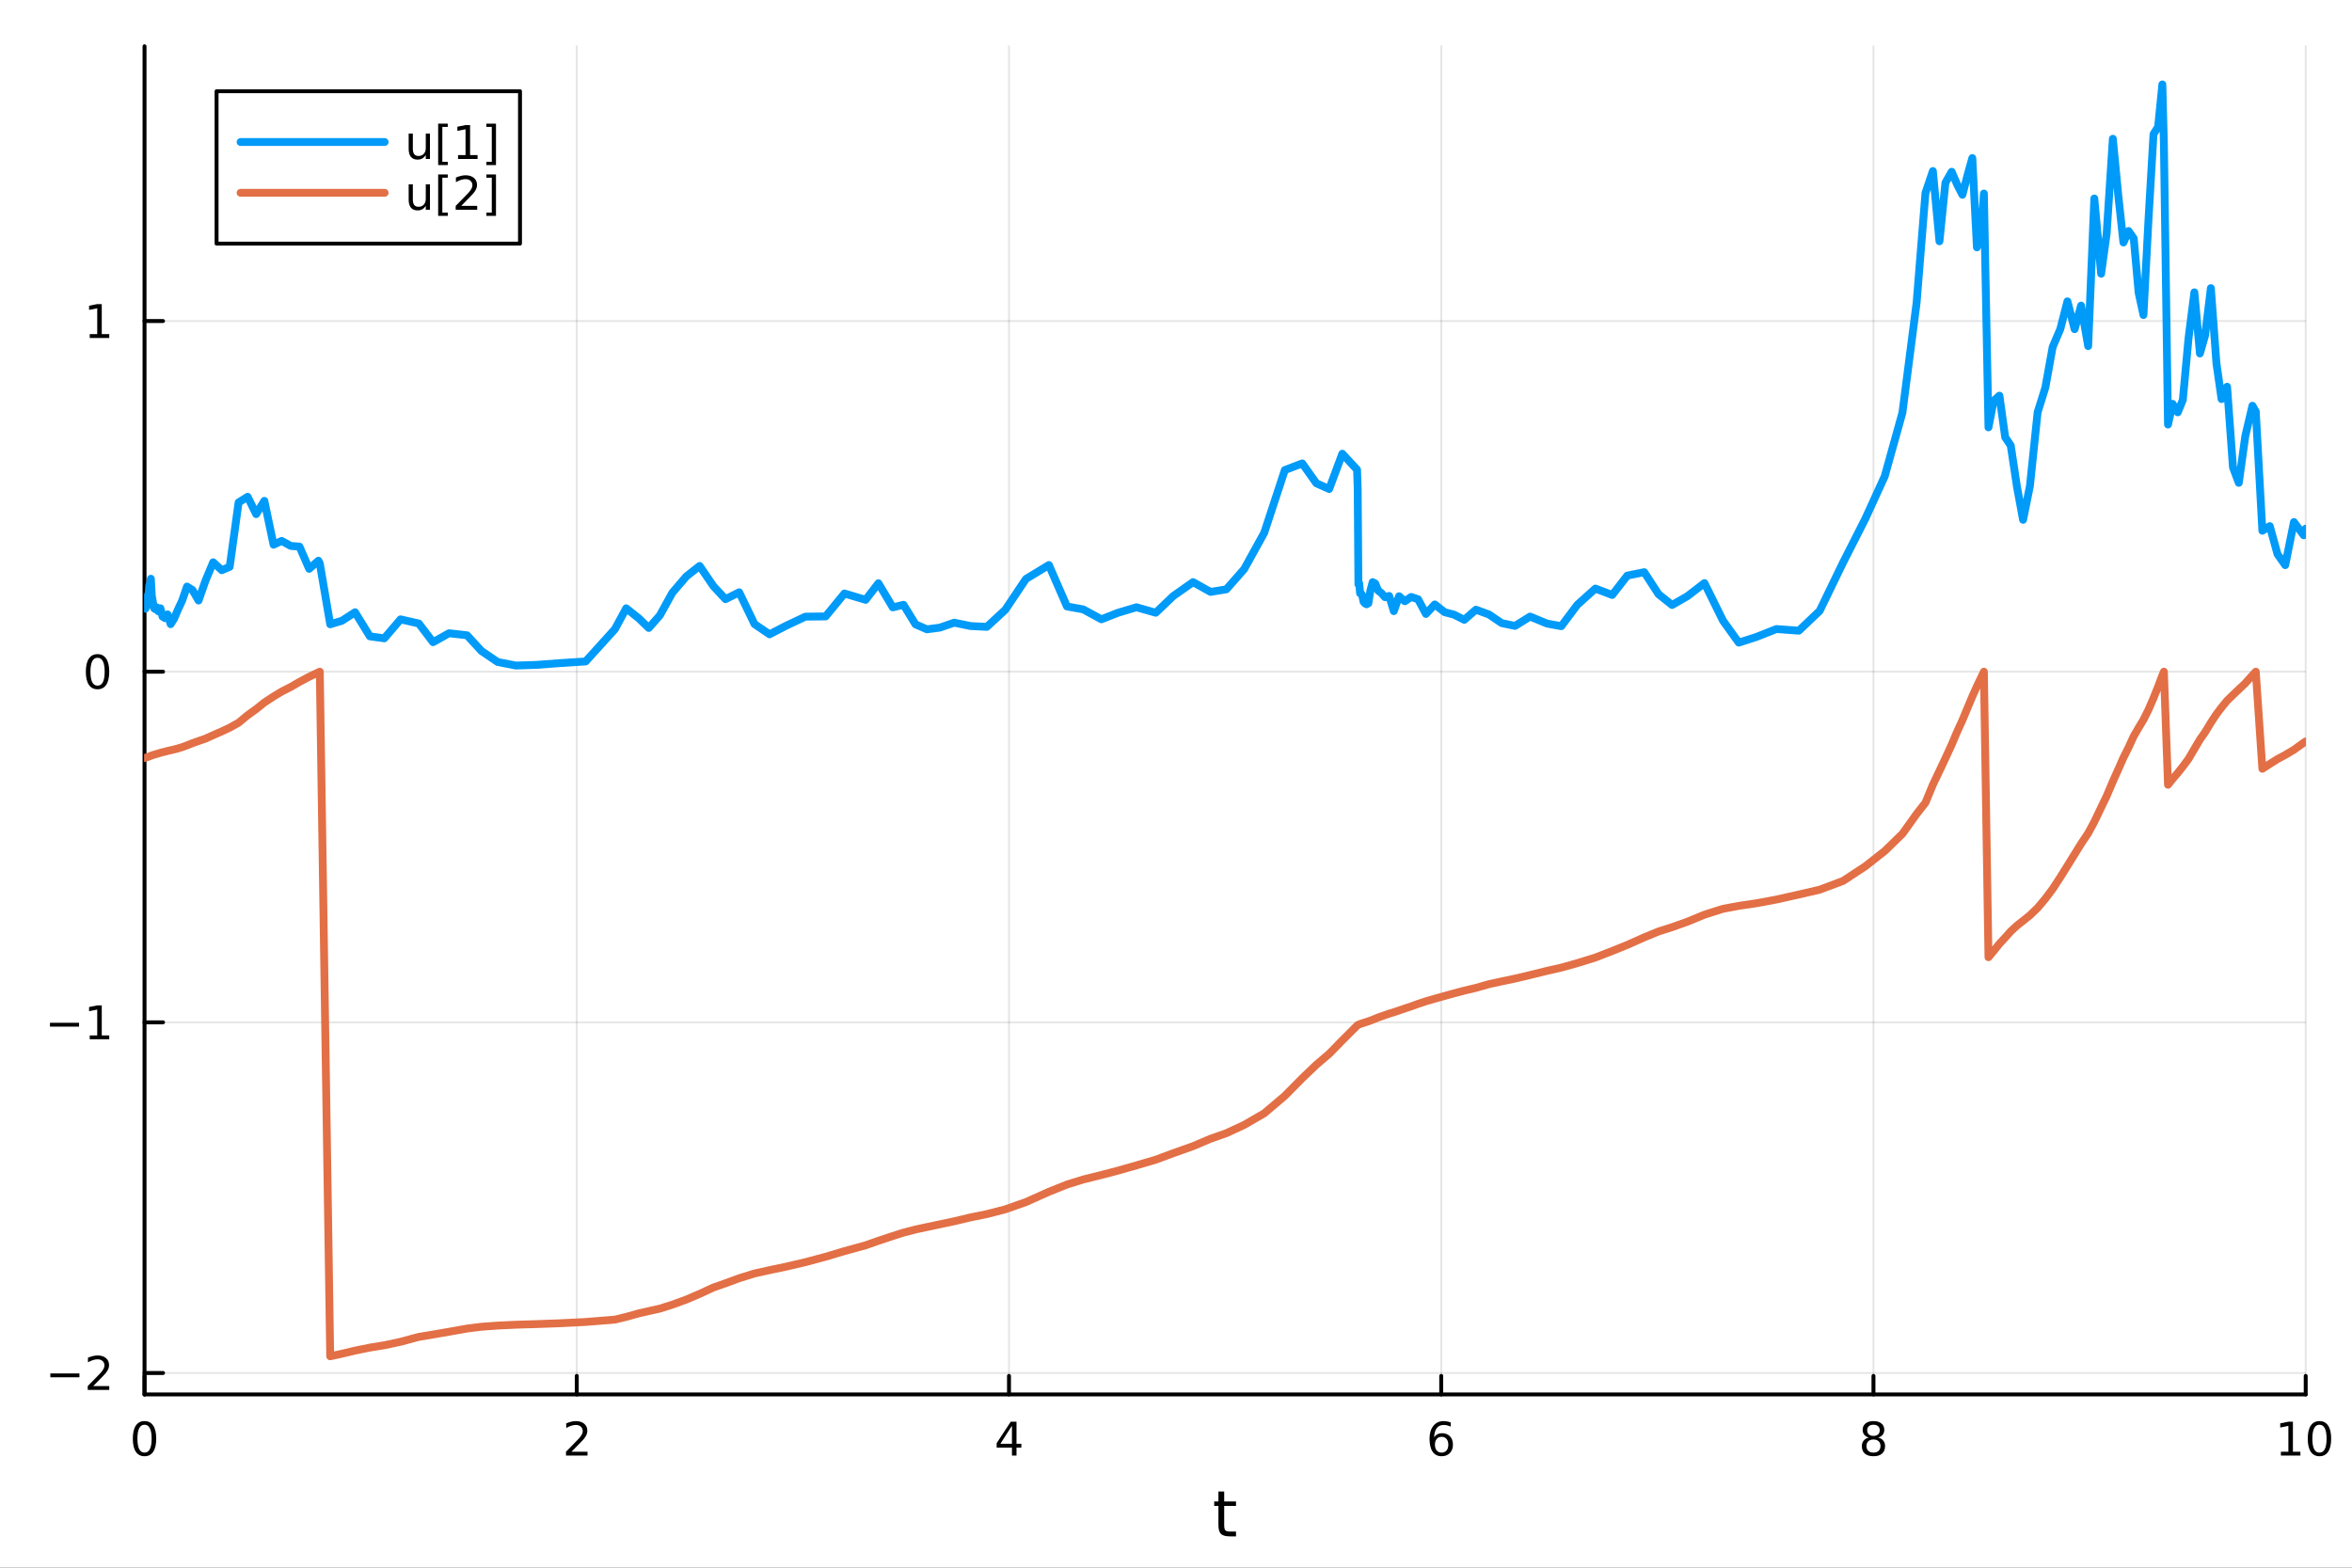 <?xml version="1.0" encoding="utf-8"?>
<svg xmlns="http://www.w3.org/2000/svg" xmlns:xlink="http://www.w3.org/1999/xlink" width="600" height="400" viewBox="0 0 2400 1600">
<rect x="0" y="0" width="2400" height="1600" fill="#333333" stroke="none"/>
<defs>
  <clipPath id="clip980">
    <rect x="0" y="0" width="2400" height="1600"/>
  </clipPath>
</defs>
<path clip-path="url(#clip980)" d="M0 1600 L2400 1600 L2400 0 L0 0  Z" fill="#ffffff" fill-rule="evenodd" fill-opacity="1"/>
<defs>
  <clipPath id="clip981">
    <rect x="480" y="0" width="1681" height="1600"/>
  </clipPath>
</defs>
<path clip-path="url(#clip980)" d="M147.478 1423.18 L2352.76 1423.18 L2352.76 47.244 L147.478 47.244  Z" fill="#ffffff" fill-rule="evenodd" fill-opacity="1"/>
<defs>
  <clipPath id="clip982">
    <rect x="147" y="47" width="2206" height="1377"/>
  </clipPath>
</defs>
<polyline clip-path="url(#clip982)" style="stroke:#000000; stroke-linecap:round; stroke-linejoin:round; stroke-width:2; stroke-opacity:0.1; fill:none" points="147.478,1423.18 147.478,47.244 "/>
<polyline clip-path="url(#clip982)" style="stroke:#000000; stroke-linecap:round; stroke-linejoin:round; stroke-width:2; stroke-opacity:0.1; fill:none" points="588.534,1423.18 588.534,47.244 "/>
<polyline clip-path="url(#clip982)" style="stroke:#000000; stroke-linecap:round; stroke-linejoin:round; stroke-width:2; stroke-opacity:0.1; fill:none" points="1029.59,1423.18 1029.59,47.244 "/>
<polyline clip-path="url(#clip982)" style="stroke:#000000; stroke-linecap:round; stroke-linejoin:round; stroke-width:2; stroke-opacity:0.1; fill:none" points="1470.64,1423.18 1470.64,47.244 "/>
<polyline clip-path="url(#clip982)" style="stroke:#000000; stroke-linecap:round; stroke-linejoin:round; stroke-width:2; stroke-opacity:0.1; fill:none" points="1911.7,1423.18 1911.7,47.244 "/>
<polyline clip-path="url(#clip982)" style="stroke:#000000; stroke-linecap:round; stroke-linejoin:round; stroke-width:2; stroke-opacity:0.1; fill:none" points="2352.76,1423.18 2352.76,47.244 "/>
<polyline clip-path="url(#clip980)" style="stroke:#000000; stroke-linecap:round; stroke-linejoin:round; stroke-width:4; stroke-opacity:1; fill:none" points="147.478,1423.18 2352.76,1423.18 "/>
<polyline clip-path="url(#clip980)" style="stroke:#000000; stroke-linecap:round; stroke-linejoin:round; stroke-width:4; stroke-opacity:1; fill:none" points="147.478,1423.18 147.478,1404.28 "/>
<polyline clip-path="url(#clip980)" style="stroke:#000000; stroke-linecap:round; stroke-linejoin:round; stroke-width:4; stroke-opacity:1; fill:none" points="588.534,1423.18 588.534,1404.28 "/>
<polyline clip-path="url(#clip980)" style="stroke:#000000; stroke-linecap:round; stroke-linejoin:round; stroke-width:4; stroke-opacity:1; fill:none" points="1029.59,1423.18 1029.59,1404.28 "/>
<polyline clip-path="url(#clip980)" style="stroke:#000000; stroke-linecap:round; stroke-linejoin:round; stroke-width:4; stroke-opacity:1; fill:none" points="1470.64,1423.18 1470.64,1404.28 "/>
<polyline clip-path="url(#clip980)" style="stroke:#000000; stroke-linecap:round; stroke-linejoin:round; stroke-width:4; stroke-opacity:1; fill:none" points="1911.7,1423.18 1911.7,1404.28 "/>
<polyline clip-path="url(#clip980)" style="stroke:#000000; stroke-linecap:round; stroke-linejoin:round; stroke-width:4; stroke-opacity:1; fill:none" points="2352.76,1423.18 2352.76,1404.28 "/>
<path clip-path="url(#clip980)" d="M147.478 1454.1 Q143.867 1454.1 142.038 1457.66 Q140.233 1461.2 140.233 1468.33 Q140.233 1475.44 142.038 1479.01 Q143.867 1482.55 147.478 1482.55 Q151.112 1482.55 152.918 1479.01 Q154.746 1475.44 154.746 1468.33 Q154.746 1461.2 152.918 1457.66 Q151.112 1454.1 147.478 1454.1 M147.478 1450.39 Q153.288 1450.39 156.344 1455 Q159.422 1459.58 159.422 1468.33 Q159.422 1477.06 156.344 1481.67 Q153.288 1486.25 147.478 1486.25 Q141.668 1486.25 138.589 1481.67 Q135.534 1477.06 135.534 1468.33 Q135.534 1459.58 138.589 1455 Q141.668 1450.39 147.478 1450.39 Z" fill="#000000" fill-rule="nonzero" fill-opacity="1" /><path clip-path="url(#clip980)" d="M583.186 1481.64 L599.506 1481.64 L599.506 1485.58 L577.561 1485.58 L577.561 1481.64 Q580.223 1478.89 584.807 1474.26 Q589.413 1469.61 590.594 1468.27 Q592.839 1465.74 593.719 1464.01 Q594.621 1462.25 594.621 1460.56 Q594.621 1457.8 592.677 1456.07 Q590.756 1454.33 587.654 1454.33 Q585.455 1454.33 583.001 1455.09 Q580.571 1455.86 577.793 1457.41 L577.793 1452.69 Q580.617 1451.55 583.071 1450.97 Q585.524 1450.39 587.561 1450.39 Q592.932 1450.39 596.126 1453.08 Q599.32 1455.77 599.32 1460.26 Q599.32 1462.39 598.51 1464.31 Q597.723 1466.2 595.617 1468.8 Q595.038 1469.47 591.936 1472.69 Q588.834 1475.88 583.186 1481.64 Z" fill="#000000" fill-rule="nonzero" fill-opacity="1" /><path clip-path="url(#clip980)" d="M1032.6 1455.09 L1020.79 1473.54 L1032.6 1473.54 L1032.6 1455.09 M1031.37 1451.02 L1037.25 1451.02 L1037.25 1473.54 L1042.18 1473.54 L1042.18 1477.43 L1037.25 1477.43 L1037.25 1485.58 L1032.6 1485.58 L1032.6 1477.43 L1017 1477.43 L1017 1472.92 L1031.37 1451.02 Z" fill="#000000" fill-rule="nonzero" fill-opacity="1" /><path clip-path="url(#clip980)" d="M1471.05 1466.44 Q1467.9 1466.44 1466.05 1468.59 Q1464.22 1470.74 1464.22 1474.49 Q1464.22 1478.22 1466.05 1480.39 Q1467.9 1482.55 1471.05 1482.55 Q1474.2 1482.55 1476.03 1480.39 Q1477.88 1478.22 1477.88 1474.49 Q1477.88 1470.74 1476.03 1468.59 Q1474.2 1466.44 1471.05 1466.44 M1480.33 1451.78 L1480.33 1456.04 Q1478.57 1455.21 1476.77 1454.77 Q1474.98 1454.33 1473.23 1454.33 Q1468.6 1454.33 1466.14 1457.45 Q1463.71 1460.58 1463.36 1466.9 Q1464.73 1464.89 1466.79 1463.82 Q1468.85 1462.73 1471.33 1462.73 Q1476.54 1462.73 1479.55 1465.9 Q1482.58 1469.05 1482.58 1474.49 Q1482.58 1479.82 1479.43 1483.03 Q1476.28 1486.25 1471.05 1486.25 Q1465.05 1486.25 1461.88 1481.67 Q1458.71 1477.06 1458.71 1468.33 Q1458.71 1460.14 1462.6 1455.28 Q1466.49 1450.39 1473.04 1450.39 Q1474.8 1450.39 1476.58 1450.74 Q1478.39 1451.09 1480.33 1451.78 Z" fill="#000000" fill-rule="nonzero" fill-opacity="1" /><path clip-path="url(#clip980)" d="M1911.7 1469.17 Q1908.37 1469.17 1906.45 1470.95 Q1904.55 1472.73 1904.55 1475.86 Q1904.55 1478.98 1906.45 1480.77 Q1908.37 1482.55 1911.7 1482.55 Q1915.03 1482.55 1916.95 1480.77 Q1918.88 1478.96 1918.88 1475.86 Q1918.88 1472.73 1916.95 1470.95 Q1915.06 1469.17 1911.7 1469.17 M1907.02 1467.18 Q1904.02 1466.44 1902.33 1464.38 Q1900.66 1462.32 1900.66 1459.35 Q1900.66 1455.21 1903.6 1452.8 Q1906.56 1450.39 1911.7 1450.39 Q1916.86 1450.39 1919.8 1452.8 Q1922.74 1455.21 1922.74 1459.35 Q1922.74 1462.32 1921.05 1464.38 Q1919.39 1466.44 1916.4 1467.18 Q1919.78 1467.96 1921.65 1470.26 Q1923.55 1472.55 1923.55 1475.86 Q1923.55 1480.88 1920.47 1483.57 Q1917.42 1486.25 1911.7 1486.25 Q1905.98 1486.25 1902.9 1483.57 Q1899.85 1480.88 1899.85 1475.86 Q1899.85 1472.55 1901.75 1470.26 Q1903.64 1467.96 1907.02 1467.18 M1905.31 1459.79 Q1905.31 1462.48 1906.98 1463.98 Q1908.67 1465.49 1911.7 1465.49 Q1914.71 1465.49 1916.4 1463.98 Q1918.11 1462.48 1918.11 1459.79 Q1918.11 1457.11 1916.4 1455.6 Q1914.71 1454.1 1911.7 1454.1 Q1908.67 1454.1 1906.98 1455.6 Q1905.31 1457.11 1905.31 1459.79 Z" fill="#000000" fill-rule="nonzero" fill-opacity="1" /><path clip-path="url(#clip980)" d="M2327.44 1481.64 L2335.08 1481.64 L2335.08 1455.28 L2326.77 1456.95 L2326.77 1452.69 L2335.04 1451.02 L2339.71 1451.02 L2339.71 1481.64 L2347.35 1481.64 L2347.35 1485.58 L2327.44 1485.58 L2327.44 1481.64 Z" fill="#000000" fill-rule="nonzero" fill-opacity="1" /><path clip-path="url(#clip980)" d="M2366.8 1454.1 Q2363.18 1454.1 2361.36 1457.66 Q2359.55 1461.2 2359.55 1468.33 Q2359.55 1475.44 2361.36 1479.01 Q2363.18 1482.55 2366.8 1482.55 Q2370.43 1482.55 2372.23 1479.01 Q2374.06 1475.44 2374.06 1468.33 Q2374.06 1461.2 2372.23 1457.66 Q2370.43 1454.1 2366.8 1454.1 M2366.8 1450.39 Q2372.61 1450.39 2375.66 1455 Q2378.74 1459.58 2378.74 1468.33 Q2378.74 1477.06 2375.66 1481.67 Q2372.61 1486.25 2366.8 1486.25 Q2360.99 1486.25 2357.91 1481.67 Q2354.85 1477.06 2354.85 1468.33 Q2354.85 1459.58 2357.91 1455 Q2360.99 1450.39 2366.8 1450.39 Z" fill="#000000" fill-rule="nonzero" fill-opacity="1" /><path clip-path="url(#clip980)" d="M1249.18 1522.27 L1249.18 1532.4 L1261.24 1532.4 L1261.24 1536.95 L1249.18 1536.95 L1249.18 1556.3 Q1249.18 1560.66 1250.36 1561.9 Q1251.57 1563.14 1255.23 1563.14 L1261.24 1563.14 L1261.24 1568.04 L1255.23 1568.04 Q1248.45 1568.04 1245.87 1565.53 Q1243.29 1562.98 1243.29 1556.3 L1243.29 1536.95 L1238.99 1536.95 L1238.99 1532.4 L1243.29 1532.4 L1243.29 1522.27 L1249.18 1522.27 Z" fill="#000000" fill-rule="nonzero" fill-opacity="1" /><polyline clip-path="url(#clip982)" style="stroke:#000000; stroke-linecap:round; stroke-linejoin:round; stroke-width:2; stroke-opacity:0.1; fill:none" points="147.478,1401.3 2352.76,1401.3 "/>
<polyline clip-path="url(#clip982)" style="stroke:#000000; stroke-linecap:round; stroke-linejoin:round; stroke-width:2; stroke-opacity:0.1; fill:none" points="147.478,1043.41 2352.76,1043.41 "/>
<polyline clip-path="url(#clip982)" style="stroke:#000000; stroke-linecap:round; stroke-linejoin:round; stroke-width:2; stroke-opacity:0.1; fill:none" points="147.478,685.531 2352.76,685.531 "/>
<polyline clip-path="url(#clip982)" style="stroke:#000000; stroke-linecap:round; stroke-linejoin:round; stroke-width:2; stroke-opacity:0.1; fill:none" points="147.478,327.648 2352.76,327.648 "/>
<polyline clip-path="url(#clip980)" style="stroke:#000000; stroke-linecap:round; stroke-linejoin:round; stroke-width:4; stroke-opacity:1; fill:none" points="147.478,1423.18 147.478,47.244 "/>
<polyline clip-path="url(#clip980)" style="stroke:#000000; stroke-linecap:round; stroke-linejoin:round; stroke-width:4; stroke-opacity:1; fill:none" points="147.478,1401.3 166.376,1401.3 "/>
<polyline clip-path="url(#clip980)" style="stroke:#000000; stroke-linecap:round; stroke-linejoin:round; stroke-width:4; stroke-opacity:1; fill:none" points="147.478,1043.41 166.376,1043.41 "/>
<polyline clip-path="url(#clip980)" style="stroke:#000000; stroke-linecap:round; stroke-linejoin:round; stroke-width:4; stroke-opacity:1; fill:none" points="147.478,685.531 166.376,685.531 "/>
<polyline clip-path="url(#clip980)" style="stroke:#000000; stroke-linecap:round; stroke-linejoin:round; stroke-width:4; stroke-opacity:1; fill:none" points="147.478,327.648 166.376,327.648 "/>
<path clip-path="url(#clip980)" d="M51.362 1401.75 L81.038 1401.75 L81.038 1405.68 L51.362 1405.68 L51.362 1401.75 Z" fill="#000000" fill-rule="nonzero" fill-opacity="1" /><path clip-path="url(#clip980)" d="M95.159 1414.64 L111.478 1414.64 L111.478 1418.58 L89.534 1418.58 L89.534 1414.64 Q92.196 1411.89 96.779 1407.26 Q101.385 1402.6 102.566 1401.26 Q104.811 1398.74 105.691 1397 Q106.594 1395.24 106.594 1393.55 Q106.594 1390.8 104.649 1389.06 Q102.728 1387.33 99.626 1387.33 Q97.427 1387.33 94.973 1388.09 Q92.543 1388.85 89.765 1390.4 L89.765 1385.68 Q92.589 1384.55 95.043 1383.97 Q97.496 1383.39 99.534 1383.39 Q104.904 1383.39 108.098 1386.08 Q111.293 1388.76 111.293 1393.25 Q111.293 1395.38 110.483 1397.3 Q109.696 1399.2 107.589 1401.79 Q107.01 1402.46 103.909 1405.68 Q100.807 1408.88 95.159 1414.64 Z" fill="#000000" fill-rule="nonzero" fill-opacity="1" /><path clip-path="url(#clip980)" d="M50.992 1043.86 L80.668 1043.86 L80.668 1047.8 L50.992 1047.8 L50.992 1043.86 Z" fill="#000000" fill-rule="nonzero" fill-opacity="1" /><path clip-path="url(#clip980)" d="M91.571 1056.76 L99.21 1056.76 L99.21 1030.39 L90.899 1032.06 L90.899 1027.8 L99.163 1026.13 L103.839 1026.13 L103.839 1056.76 L111.478 1056.76 L111.478 1060.69 L91.571 1060.69 L91.571 1056.76 Z" fill="#000000" fill-rule="nonzero" fill-opacity="1" /><path clip-path="url(#clip980)" d="M99.534 671.33 Q95.922 671.33 94.094 674.894 Q92.288 678.436 92.288 685.566 Q92.288 692.672 94.094 696.237 Q95.922 699.778 99.534 699.778 Q103.168 699.778 104.973 696.237 Q106.802 692.672 106.802 685.566 Q106.802 678.436 104.973 674.894 Q103.168 671.33 99.534 671.33 M99.534 667.626 Q105.344 667.626 108.399 672.232 Q111.478 676.816 111.478 685.566 Q111.478 694.292 108.399 698.899 Q105.344 703.482 99.534 703.482 Q93.723 703.482 90.645 698.899 Q87.589 694.292 87.589 685.566 Q87.589 676.816 90.645 672.232 Q93.723 667.626 99.534 667.626 Z" fill="#000000" fill-rule="nonzero" fill-opacity="1" /><path clip-path="url(#clip980)" d="M91.571 340.993 L99.21 340.993 L99.21 314.628 L90.899 316.294 L90.899 312.035 L99.163 310.368 L103.839 310.368 L103.839 340.993 L111.478 340.993 L111.478 344.928 L91.571 344.928 L91.571 340.993 Z" fill="#000000" fill-rule="nonzero" fill-opacity="1" /><polyline clip-path="url(#clip982)" style="stroke:#009af9; stroke-linecap:round; stroke-linejoin:round; stroke-width:8; stroke-opacity:1; fill:none" points="147.478,613.954 147.639,616.74 147.801,617.327 147.984,620.034 148.19,619.879 148.421,621.241 148.681,619.658 148.973,619.979 149.303,615.816 149.673,614.663 150.09,615.913 150.558,612.177 151.086,606.848 151.679,606.081 152.346,597.442 153.097,596.277 153.942,590.672 154.892,608.044 155.961,614.243 157.164,620.715 158.517,621.83 160.039,619.927 161.752,623.991 163.678,620.781 165.845,629.292 168.284,630.844 171.026,627.076 174.112,637.048 177.584,631.559 181.489,622.385 185.883,612.918 190.826,598.651 196.387,602.151 202.621,612.905 209.636,592.759 217.526,573.862 226.306,581.943 234.377,578.497 243.458,512.803 252.688,507.023 261.394,524.718 269.741,511.18 279.132,555.924 287.416,552.057 296.736,557.198 305.56,557.859 315.475,580.549 324.906,572.26 326.331,575.092 336.941,637.143 348.877,633.576 362.305,624.851 377.411,649.451 392.143,651.493 408.717,632.11 427.362,636.351 441.875,655.426 458.201,646.304 476.569,648.371 491.295,664.407 507.862,675.672 526.5,679.265 547.468,678.577 571.057,676.796 597.594,675.091 627.449,642.139 638.972,620.835 651.936,631.174 662.008,640.91 673.339,628.058 686.086,604.923 700.426,588.208 713.913,577.618 727.942,598.186 740.326,611.516 754.259,604.492 769.932,636.974 785.249,647.382 802.48,638.478 821.865,629.365 842.484,629.117 861.69,605.744 883.297,612.189 896.343,595.274 911.019,619.887 921.947,617.274 934.24,637.253 945.875,642.298 958.964,640.574 973.69,635.507 990.256,638.938 1006.97,639.78 1025.77,622.414 1046.92,590.855 1070.3,576.682 1088.72,618.946 1105.28,621.926 1123.9,632.054 1140.73,625.431 1159.66,619.777 1179.34,625.366 1197.25,608.28 1217.4,594.123 1235.26,604.09 1251.4,601.475 1269.56,580.829 1289.99,543.852 1311.05,479.74 1328.86,472.97 1343.22,493.241 1356.3,499.064 1369.7,463.074 1384.77,479.362 1385.41,499.364 1386.13,596.344 1386.93,595.324 1387.84,605.579 1388.87,605.72 1390.02,607.464 1391.32,614.046 1392.77,615.78 1394.41,616.731 1396.26,615.794 1398.33,602.851 1400.67,594.152 1403.3,595.508 1406.25,602.77 1409.57,605.286 1413.31,609.505 1417.52,608.229 1422.26,623.733 1427.58,608.532 1433.57,613.65 1439.9,609.267 1447.02,611.609 1455.04,626.595 1464.05,616.9 1474.19,624.843 1483.59,627.255 1494.16,632.604 1506.05,622.252 1519.42,627.185 1532.31,635.953 1545.95,638.802 1561.3,629.272 1578.56,636.405 1593.13,639.114 1609.52,617.278 1627.96,600.696 1645.14,607.239 1660.5,587.476 1677.79,583.971 1692.41,606.467 1706.23,617.475 1721.77,608.52 1739.25,595.102 1758.21,633.547 1774.28,655.874 1792.35,650.049 1812.69,642.009 1835.57,643.684 1856.8,623.468 1880.68,574.143 1903.26,529.702 1923.17,486.126 1941.23,421.225 1955.68,309.325 1964.76,196.958 1972.32,174.571 1979.04,246.248 1985.12,186.53 1991.52,175.299 1997.11,188.375 2002.46,198.794 2007.61,179.023 2012.57,161.342 2017.27,252.48 2021.73,235.651 2024.38,197.511 2029.06,436.173 2034.31,409.11 2040.23,403.826 2046.11,446.259 2051.78,454.683 2058.15,496.92 2064.36,530.539 2071.34,496.067 2079.2,420.844 2087.1,395.463 2094.55,354.144 2102.33,335.92 2109.62,307.571 2116.96,335.944 2123.56,311.906 2130.79,353.247 2137.05,202.587 2144.01,279.385 2149.63,238.547 2155.96,141.642 2161.67,200.93 2166.77,247.5 2171.99,235.763 2177.28,243.337 2182.3,298.943 2187.2,321.518 2192.32,224.335 2197.46,136.894 2202.15,129.408 2206.48,86.186 2208.06,146.858 2212.24,433.283 2216.94,412.159 2222.22,420.816 2227.38,408.162 2233.19,345.242 2239.16,298.35 2244.82,360.761 2250.1,342.226 2255.99,294.06 2261.67,370.818 2266.89,407.268 2272.55,394.707 2278.55,477.083 2284.49,492.811 2291.14,445.009 2298.4,414.099 2301.82,420.065 2308.54,541.688 2316.11,536.983 2323.99,565.564 2331.87,576.788 2340.74,532.838 2350.72,546.274 2352.76,539.509 "/>
<polyline clip-path="url(#clip982)" style="stroke:#e26f46; stroke-linecap:round; stroke-linejoin:round; stroke-width:8; stroke-opacity:1; fill:none" points="147.478,773.612 147.639,773.561 147.801,773.511 147.984,773.456 148.19,773.394 148.421,773.326 148.681,773.249 148.973,773.161 149.303,773.06 149.673,772.943 150.09,772.81 150.558,772.654 151.086,772.475 151.679,772.264 152.346,772.01 153.097,771.708 153.942,771.361 154.892,770.989 155.961,770.632 157.164,770.259 158.517,769.857 160.039,769.418 161.752,768.921 163.678,768.344 165.845,767.74 168.284,767.154 171.026,766.425 174.112,765.709 177.584,764.912 181.489,763.889 185.883,762.547 190.826,760.736 196.387,758.523 202.621,756.309 209.636,753.892 217.526,750.335 226.306,746.454 234.377,742.697 243.458,737.618 252.688,729.98 261.394,723.712 269.741,717.013 279.132,710.848 287.416,705.843 296.736,701.087 305.56,695.975 315.475,690.7 324.906,686.185 326.331,685.531 336.941,1384.24 348.877,1381.65 362.305,1378.44 377.411,1375.38 392.143,1372.98 408.717,1369.46 427.362,1364.43 441.875,1362.03 458.201,1359.21 476.569,1355.95 491.295,1354.11 507.862,1352.9 526.5,1352.01 547.468,1351.39 571.057,1350.54 597.594,1349.21 627.449,1346.83 638.972,1344.01 651.936,1340.42 662.008,1338.13 673.339,1335.58 686.086,1331.55 700.426,1326.31 713.913,1320.54 727.942,1314.04 740.326,1309.72 754.259,1304.58 769.932,1299.72 785.249,1296.31 802.48,1292.7 821.865,1288.17 842.484,1282.64 861.69,1276.91 883.297,1270.97 896.343,1266.36 911.019,1261.49 921.947,1258.02 934.24,1254.83 945.875,1252.34 958.964,1249.57 973.69,1246.44 990.256,1242.5 1006.97,1239.12 1025.77,1234.26 1046.92,1226.82 1070.3,1216.35 1088.72,1208.96 1105.28,1203.82 1123.9,1199.19 1140.73,1194.78 1159.66,1189.38 1179.34,1183.61 1197.25,1176.95 1217.4,1169.79 1235.26,1162.21 1251.4,1156.53 1269.56,1148.11 1289.99,1136.29 1311.05,1118.45 1328.86,1100.42 1343.22,1086.68 1356.3,1075.52 1369.7,1061.82 1384.77,1046.76 1385.41,1046.18 1386.13,1045.88 1386.93,1045.54 1387.84,1045.18 1388.87,1044.81 1390.02,1044.41 1391.32,1043.97 1392.77,1043.52 1394.41,1042.99 1396.26,1042.41 1398.33,1041.66 1400.67,1040.76 1403.3,1039.66 1406.25,1038.49 1409.57,1037.31 1413.31,1036 1417.52,1034.54 1422.26,1033.1 1427.58,1031.32 1433.57,1029.24 1439.9,1027.17 1447.02,1024.56 1455.04,1021.91 1464.05,1019.3 1474.19,1016.46 1483.59,1013.86 1494.16,1011.07 1506.05,1008.24 1519.42,1004.42 1532.31,1001.63 1545.95,998.766 1561.3,995.122 1578.56,990.864 1593.13,987.567 1609.52,982.996 1627.96,977.264 1645.14,970.601 1660.5,964.38 1677.79,956.673 1692.41,950.681 1706.23,946.258 1721.77,940.749 1739.25,933.539 1758.21,927.533 1774.28,924.529 1792.35,921.862 1812.69,918.07 1835.57,912.957 1856.8,908.029 1880.68,899.078 1903.26,884.224 1923.17,868.6 1941.23,851.009 1955.68,830.798 1964.76,819.222 1972.32,800.904 1979.04,786.772 1985.12,773.934 1991.52,759.953 1997.11,746.761 2002.46,735.062 2007.61,722.698 2012.57,710.835 2017.27,700.392 2021.73,691.133 2024.38,685.531 2029.06,976.964 2034.31,970.654 2040.23,963.22 2046.11,956.922 2051.78,950.536 2058.15,944.656 2064.36,939.768 2071.34,934.158 2079.2,926.596 2087.1,917.195 2094.55,907.275 2102.33,895.353 2109.62,883.684 2116.96,871.828 2123.56,861.142 2130.79,850.35 2137.05,838.723 2144.01,824.172 2149.63,812.526 2155.96,797.578 2161.67,784.883 2166.77,773.309 2171.99,762.846 2177.28,751.346 2182.3,742.693 2187.2,734.618 2192.32,724.337 2197.46,712.47 2202.15,700.747 2206.48,689.292 2208.06,685.531 2212.24,800.926 2216.94,795.049 2222.22,788.854 2227.38,782.342 2233.19,774.545 2239.16,764.353 2244.82,754.781 2250.1,747.283 2255.99,737.543 2261.67,728.9 2266.89,722.006 2272.55,715.075 2278.55,709.243 2284.49,703.635 2291.14,697.313 2298.4,689.198 2301.82,685.531 2308.54,784.612 2316.11,779.7 2323.99,774.709 2331.87,770.499 2340.74,765.239 2350.72,758.046 2352.76,756.704 "/>
<path clip-path="url(#clip980)" d="M220.987 248.629 L530.612 248.629 L530.612 93.109 L220.987 93.109  Z" fill="#ffffff" fill-rule="evenodd" fill-opacity="1"/>
<polyline clip-path="url(#clip980)" style="stroke:#000000; stroke-linecap:round; stroke-linejoin:round; stroke-width:4; stroke-opacity:1; fill:none" points="220.987,248.629 530.612,248.629 530.612,93.109 220.987,93.109 220.987,248.629 "/>
<polyline clip-path="url(#clip980)" style="stroke:#009af9; stroke-linecap:round; stroke-linejoin:round; stroke-width:8; stroke-opacity:1; fill:none" points="245.49,144.949 392.509,144.949 "/>
<path clip-path="url(#clip980)" d="M417.012 151.997 L417.012 136.303 L421.271 136.303 L421.271 151.835 Q421.271 155.516 422.706 157.368 Q424.141 159.196 427.012 159.196 Q430.461 159.196 432.452 156.997 Q434.466 154.798 434.466 151.002 L434.466 136.303 L438.725 136.303 L438.725 162.229 L434.466 162.229 L434.466 158.247 Q432.915 160.608 430.854 161.766 Q428.817 162.9 426.109 162.9 Q421.641 162.9 419.327 160.122 Q417.012 157.344 417.012 151.997 M427.729 135.678 L427.729 135.678 Z" fill="#000000" fill-rule="nonzero" fill-opacity="1" /><path clip-path="url(#clip980)" d="M447.104 126.21 L456.919 126.21 L456.919 129.52 L451.364 129.52 L451.364 165.168 L456.919 165.168 L456.919 168.479 L447.104 168.479 L447.104 126.21 Z" fill="#000000" fill-rule="nonzero" fill-opacity="1" /><path clip-path="url(#clip980)" d="M467.405 158.293 L475.044 158.293 L475.044 131.928 L466.734 133.595 L466.734 129.335 L474.998 127.669 L479.674 127.669 L479.674 158.293 L487.312 158.293 L487.312 162.229 L467.405 162.229 L467.405 158.293 Z" fill="#000000" fill-rule="nonzero" fill-opacity="1" /><path clip-path="url(#clip980)" d="M506.109 126.21 L506.109 168.479 L496.294 168.479 L496.294 165.168 L501.826 165.168 L501.826 129.52 L496.294 129.52 L496.294 126.21 L506.109 126.21 Z" fill="#000000" fill-rule="nonzero" fill-opacity="1" /><polyline clip-path="url(#clip980)" style="stroke:#e26f46; stroke-linecap:round; stroke-linejoin:round; stroke-width:8; stroke-opacity:1; fill:none" points="245.49,196.789 392.509,196.789 "/>
<path clip-path="url(#clip980)" d="M417.012 203.837 L417.012 188.143 L421.271 188.143 L421.271 203.675 Q421.271 207.356 422.706 209.208 Q424.141 211.036 427.012 211.036 Q430.461 211.036 432.452 208.837 Q434.466 206.638 434.466 202.842 L434.466 188.143 L438.725 188.143 L438.725 214.069 L434.466 214.069 L434.466 210.087 Q432.915 212.448 430.854 213.606 Q428.817 214.74 426.109 214.74 Q421.641 214.74 419.327 211.962 Q417.012 209.184 417.012 203.837 M427.729 187.518 L427.729 187.518 Z" fill="#000000" fill-rule="nonzero" fill-opacity="1" /><path clip-path="url(#clip980)" d="M447.104 178.05 L456.919 178.05 L456.919 181.36 L451.364 181.36 L451.364 217.008 L456.919 217.008 L456.919 220.319 L447.104 220.319 L447.104 178.05 Z" fill="#000000" fill-rule="nonzero" fill-opacity="1" /><path clip-path="url(#clip980)" d="M470.623 210.133 L486.942 210.133 L486.942 214.069 L464.998 214.069 L464.998 210.133 Q467.66 207.379 472.243 202.749 Q476.85 198.096 478.03 196.754 Q480.275 194.231 481.155 192.495 Q482.058 190.735 482.058 189.046 Q482.058 186.291 480.113 184.555 Q478.192 182.819 475.09 182.819 Q472.891 182.819 470.438 183.583 Q468.007 184.347 465.229 185.897 L465.229 181.175 Q468.053 180.041 470.507 179.462 Q472.961 178.884 474.998 178.884 Q480.368 178.884 483.562 181.569 Q486.757 184.254 486.757 188.745 Q486.757 190.874 485.947 192.796 Q485.16 194.694 483.053 197.286 Q482.475 197.958 479.373 201.175 Q476.271 204.37 470.623 210.133 Z" fill="#000000" fill-rule="nonzero" fill-opacity="1" /><path clip-path="url(#clip980)" d="M506.109 178.05 L506.109 220.319 L496.294 220.319 L496.294 217.008 L501.826 217.008 L501.826 181.36 L496.294 181.36 L496.294 178.05 L506.109 178.05 Z" fill="#000000" fill-rule="nonzero" fill-opacity="1" /></svg>

